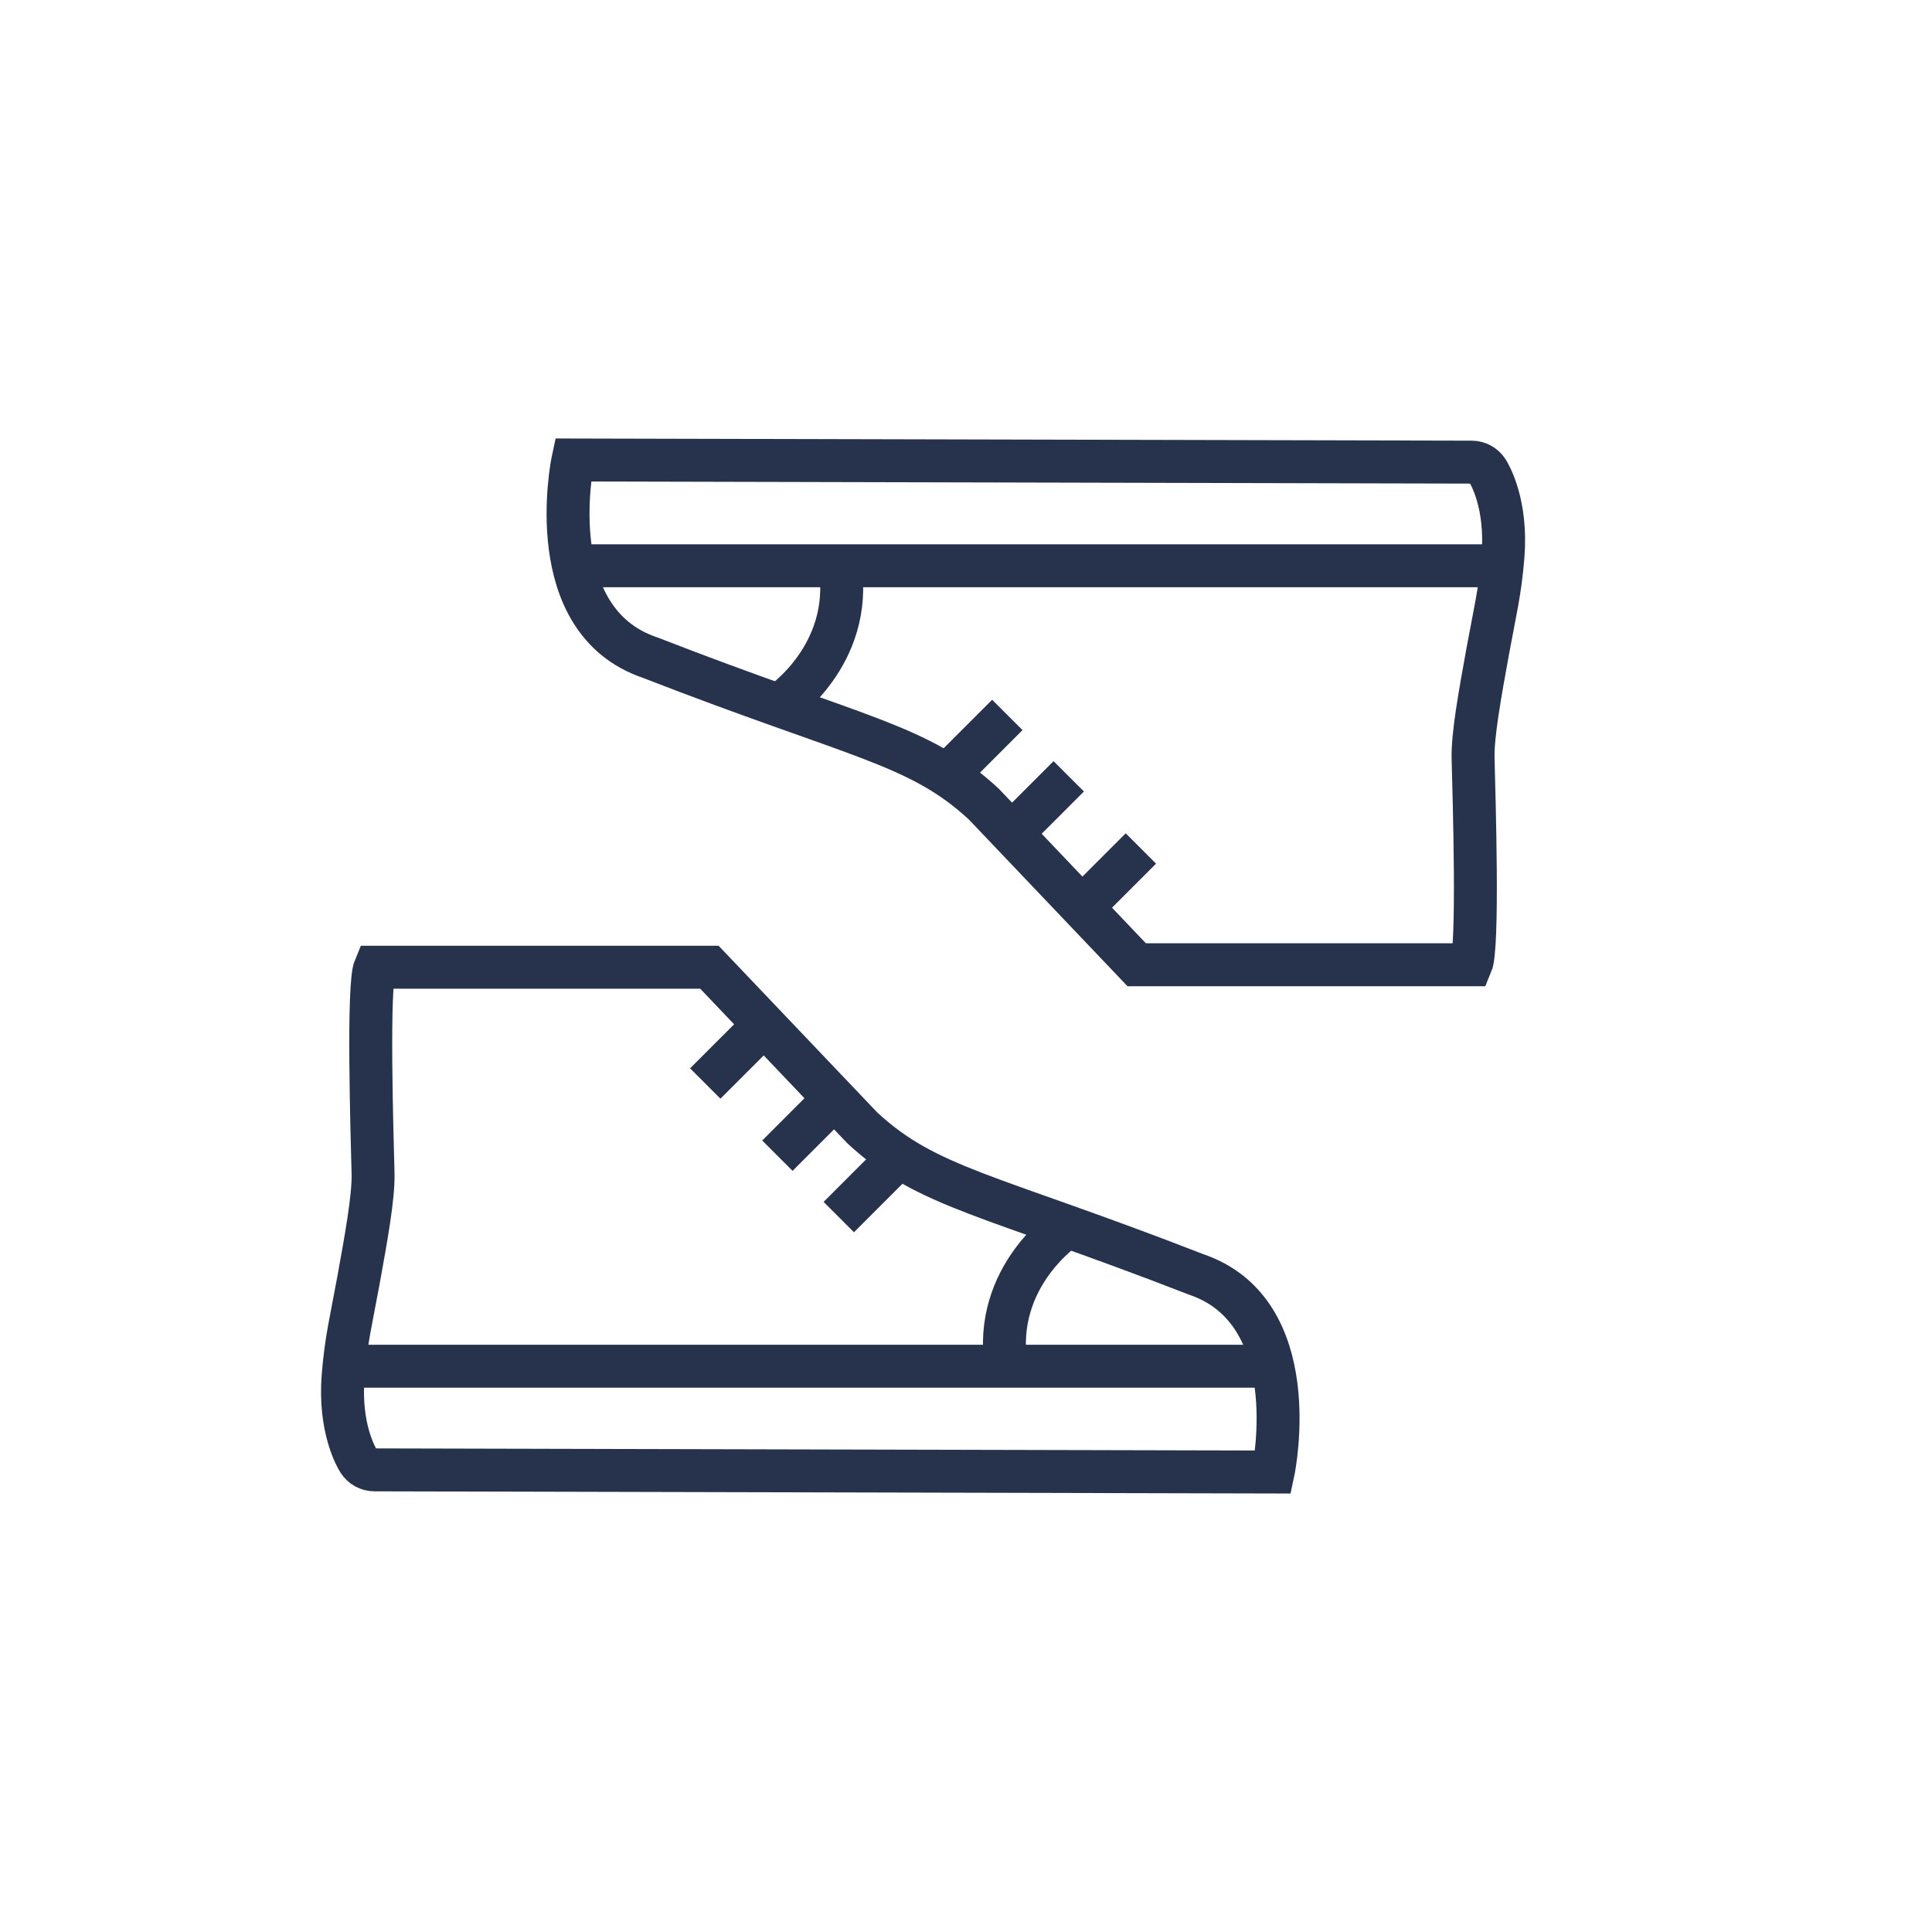 <?xml version="1.0" encoding="UTF-8" standalone="no"?>
<svg width="45px" height="45px" viewBox="0 0 45 45" version="1.1" xmlns="http://www.w3.org/2000/svg" xmlns:xlink="http://www.w3.org/1999/xlink">
    <!-- Generator: sketchtool 39.1 (31720) - http://www.bohemiancoding.com/sketch -->
    <title>5765C68E-311C-4659-8B1F-D77440B0D3C4</title>
    <desc>Created with sketchtool.</desc>
    <defs></defs>
    <g id="Assets" stroke="none" stroke-width="1" fill="none" fill-rule="evenodd">
        <g transform="translate(-396, -599)" id="Sneaks" stroke="#27324C">
            <g transform="translate(396, 599)">
                <path d="M29.655,34.286 C29.681,34.165 30.403,30.544 27.859,29.683 C23.007,27.795 21.611,27.68 20.087,26.273 L16.524,22.529 L8.735,22.529 C8.56,22.94 8.664,26.349 8.689,27.334 C8.703,27.873 8.531,28.82 8.349,29.823 C8.18,30.748 8.06,31.21 7.993,32.04 C7.893,33.272 8.307,33.96 8.354,34.034 C8.434,34.159 8.573,34.236 8.722,34.236 L29.655,34.286 L29.655,34.286 Z" id="Stroke-1"></path>
                <path d="M29.641,31.822 L8.046,31.822" id="Stroke-3"></path>
                <path d="M24.86,28.569 C24.86,28.569 23.109,29.715 23.435,31.822" id="Stroke-5"></path>
                <path d="M17.797,23.867 L16.427,25.237" id="Stroke-7"></path>
                <path d="M19.477,25.547 L18.107,26.918" id="Stroke-9"></path>
                <path d="M20.907,26.978 L19.537,28.348" id="Stroke-11"></path>
                <path d="M13.345,10.714 C13.319,10.835 12.597,14.456 15.141,15.317 C19.993,17.205 21.389,17.32 22.913,18.727 L26.476,22.471 L34.265,22.471 C34.44,22.06 34.336,18.651 34.311,17.666 C34.297,17.127 34.469,16.18 34.651,15.177 C34.82,14.252 34.94,13.79 35.007,12.96 C35.107,11.728 34.693,11.04 34.646,10.966 C34.566,10.841 34.427,10.764 34.278,10.764 L13.345,10.714 L13.345,10.714 Z" id="Stroke-13"></path>
                <path d="M13.359,13.178 L34.954,13.178" id="Stroke-15"></path>
                <path d="M18.14,16.431 C18.14,16.431 19.891,15.285 19.565,13.178" id="Stroke-17"></path>
                <path d="M25.203,21.133 L26.573,19.763" id="Stroke-19"></path>
                <path d="M23.523,19.453 L24.893,18.082" id="Stroke-21"></path>
                <path d="M22.093,18.022 L23.463,16.652" id="Stroke-23"></path>
            </g>
        </g>
    </g>
</svg>